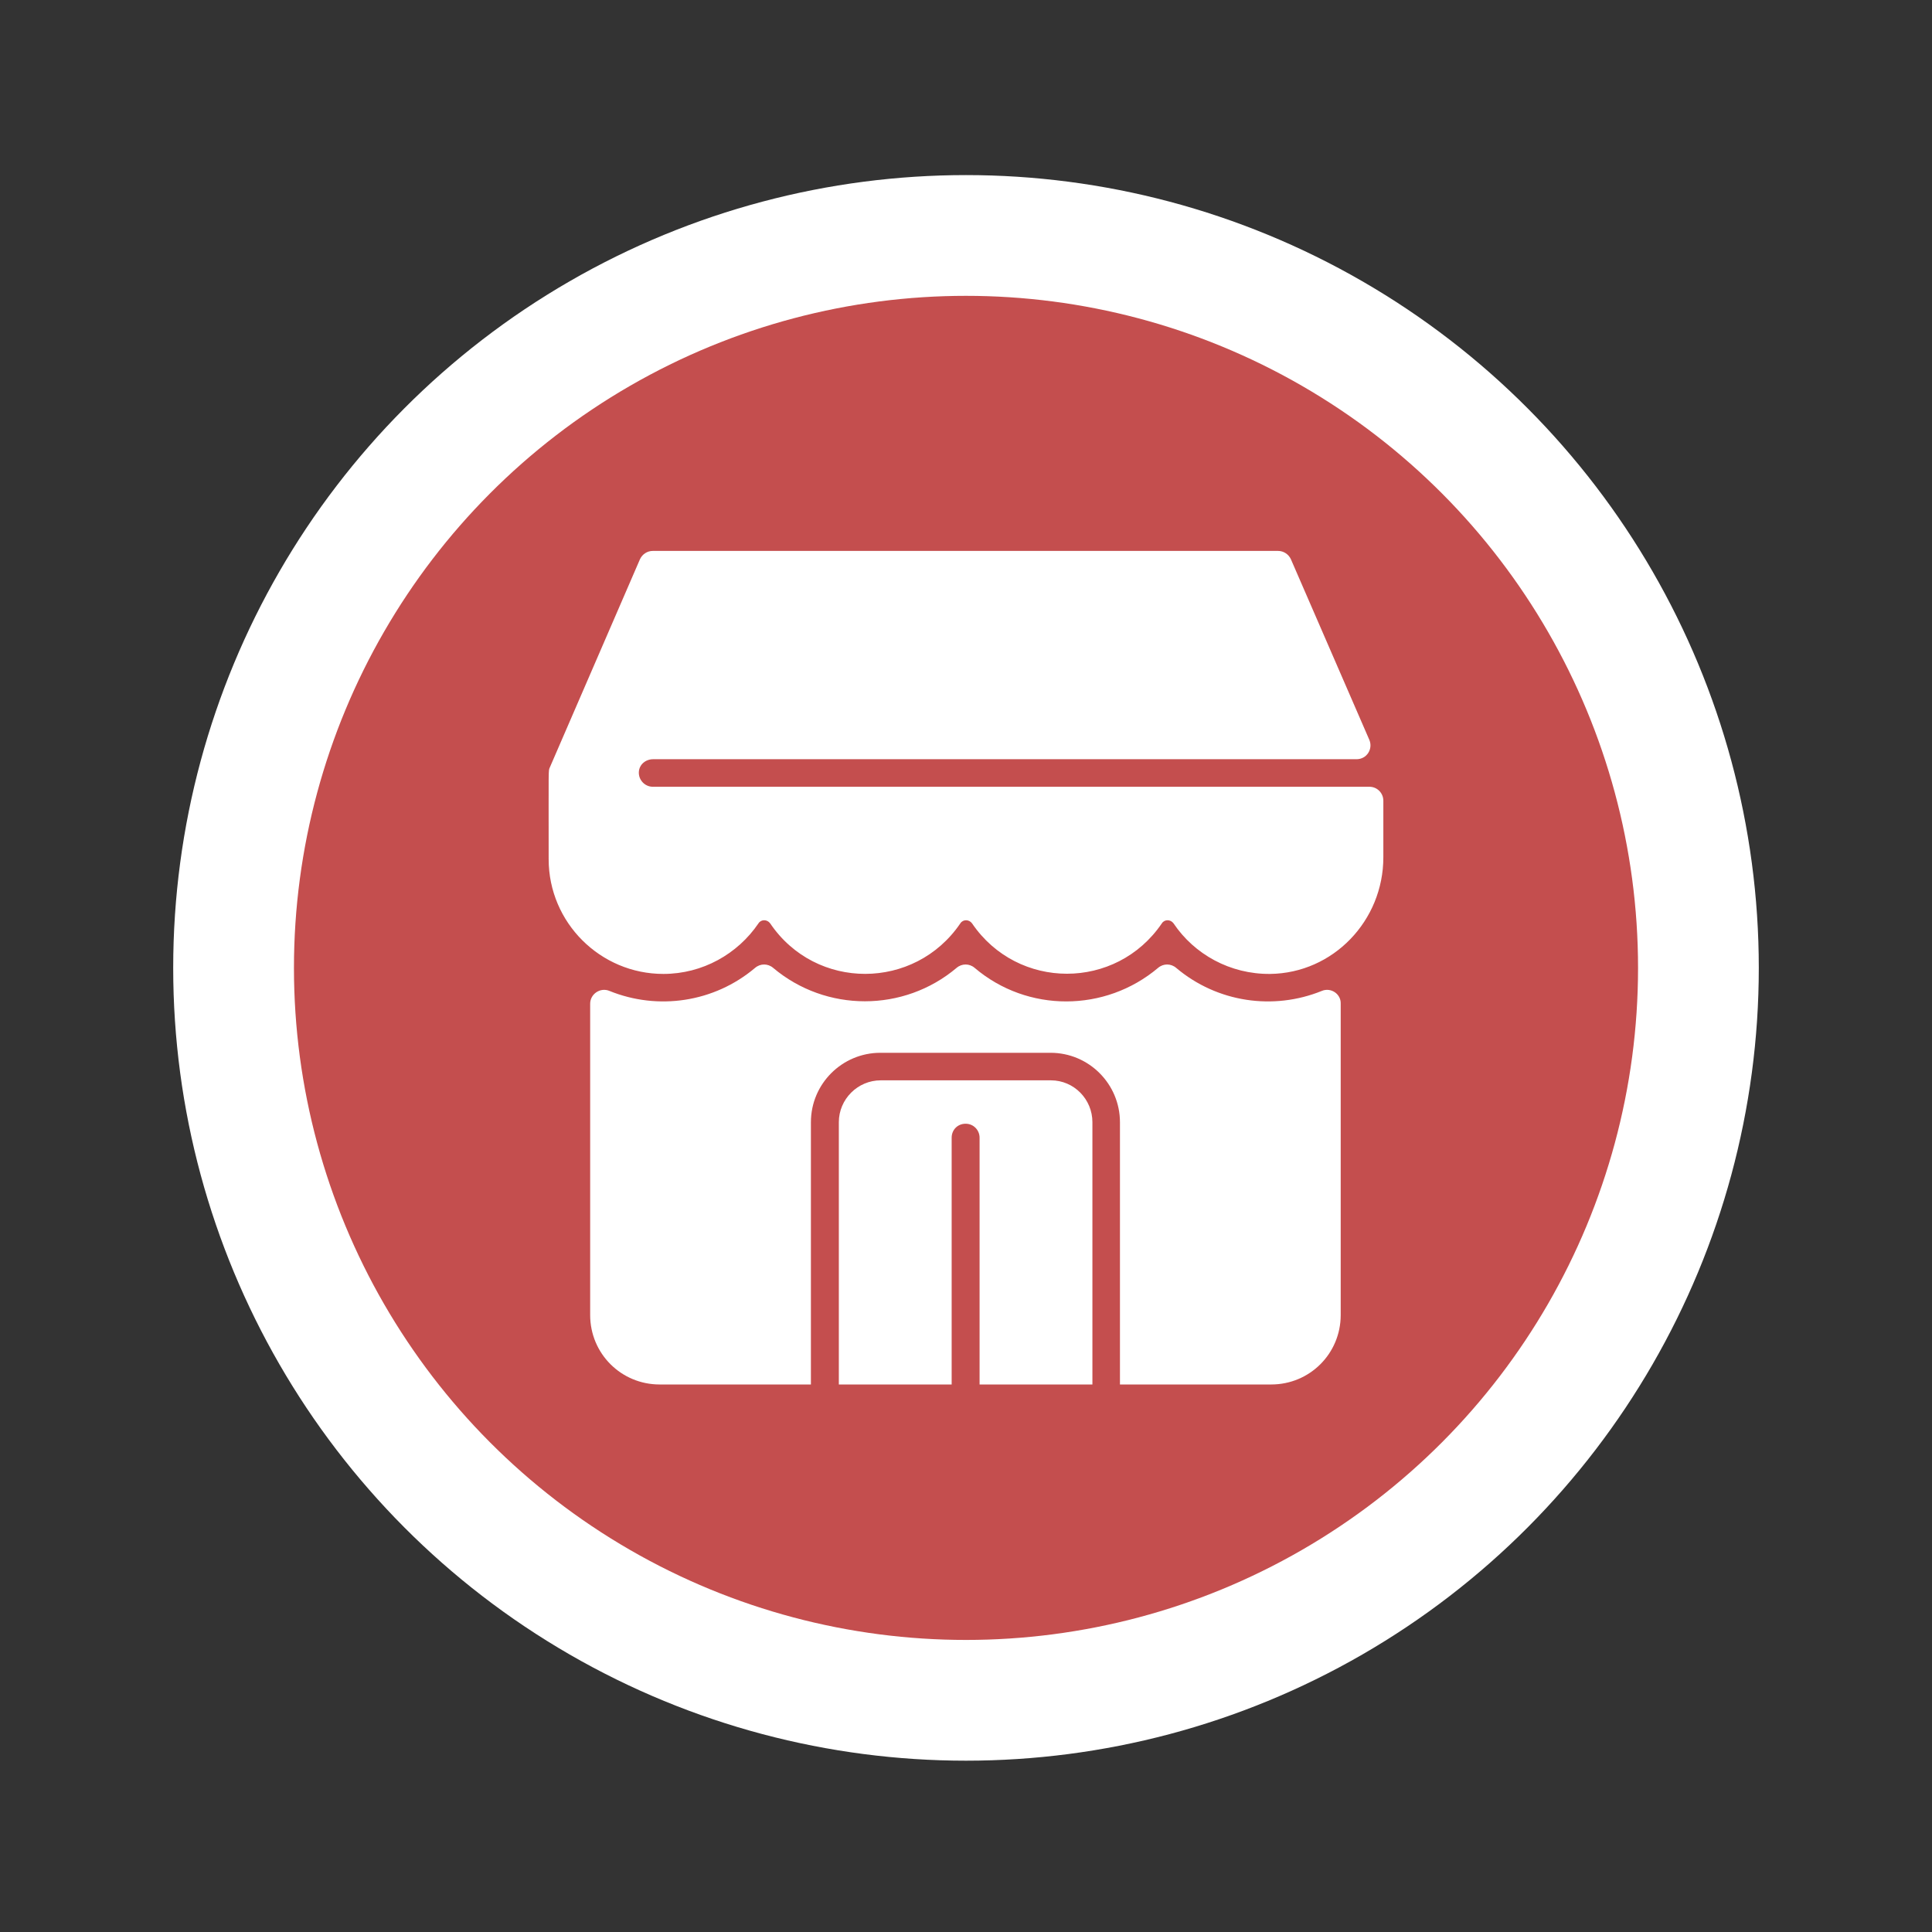 <?xml version="1.0" encoding="utf-8"?>
<!-- Generator: Adobe Illustrator 25.0.1, SVG Export Plug-In . SVG Version: 6.00 Build 0)  -->
<svg version="1.1" id="Layer_1" xmlns="http://www.w3.org/2000/svg" xmlns:xlink="http://www.w3.org/1999/xlink" x="0px" y="0px"
	 viewBox="0 0 512 512" style="enable-background:new 0 0 512 512;" xml:space="preserve">
<rect x="0" y="0" width="512" height="512" fill="#333333" stroke="none"/>
<style type="text/css">
	.st0{fill:#FFFFFF;}
	.st1{fill:#C44E4E;}
</style>
<circle class="st0" cx="256" cy="256.5" r="210.1"/>
<circle class="st1" cx="256" cy="256.5" r="178.1"/>
<g id="Background">
</g>
<g id="background_white">
</g>
<g id="icon">
	<path class="st0" d="M289.5,297.4v69.5h-29.9v-65.4c0-2-1.6-3.7-3.7-3.7s-3.7,1.6-3.7,3.7v65.4h-29.9v-69.5c0-6.1,5-11.1,11.1-11.1
		h45.1C284.6,286.3,289.5,291.3,289.5,297.4z M350.3,262.6c-12.8,5.2-27.7,3.1-38.6-6.1c-1.4-1.2-3.4-1.2-4.8,0
		c-14,11.8-34.6,11.9-48.6,0c-1.4-1.2-3.4-1.2-4.8,0c-14,11.8-34.6,11.8-48.6,0c-1.4-1.2-3.4-1.2-4.8,0
		c-10.9,9.2-25.8,11.3-38.6,6.1c-2.4-1-5.1,0.8-5.1,3.4v82.5c0,10.2,8.2,18.4,18.4,18.4h40.1v-69.5c0-10.2,8.3-18.4,18.4-18.4h45.1
		c10.2,0,18.4,8.3,18.4,18.4v69.5h40.1c10.2,0,18.4-8.2,18.4-18.4V266C355.4,263.4,352.7,261.6,350.3,262.6L350.3,262.6z M173,208.5
		c-2.1,0-3.8-1.8-3.7-3.9c0.1-2,1.8-3.4,3.8-3.4h186.4c2.7,0,4.4-2.7,3.4-5.1l-20.8-47.9c-0.6-1.3-1.9-2.2-3.4-2.2H173
		c-1.5,0-2.8,0.9-3.4,2.2l-23.9,55.2c-0.4,1-0.3-0.5-0.3,24.3c0,16.8,13.7,30.4,30.4,30.4c10.4,0,19.7-5.3,25.2-13.4
		c0.7-1.1,2.3-1.1,3.1,0c12.1,17.9,38.3,17.8,50.4,0c0.7-1.1,2.3-1.1,3.1,0c12.1,17.8,38.2,17.8,50.3,0c0.7-1.1,2.3-1.1,3.1,0
		c5.5,8.2,15,13.5,25.6,13.4c16.7-0.2,30-14.1,30-30.9v-15c0-2-1.6-3.7-3.7-3.7L173,208.5L173,208.5z"/>
</g>
</svg>
